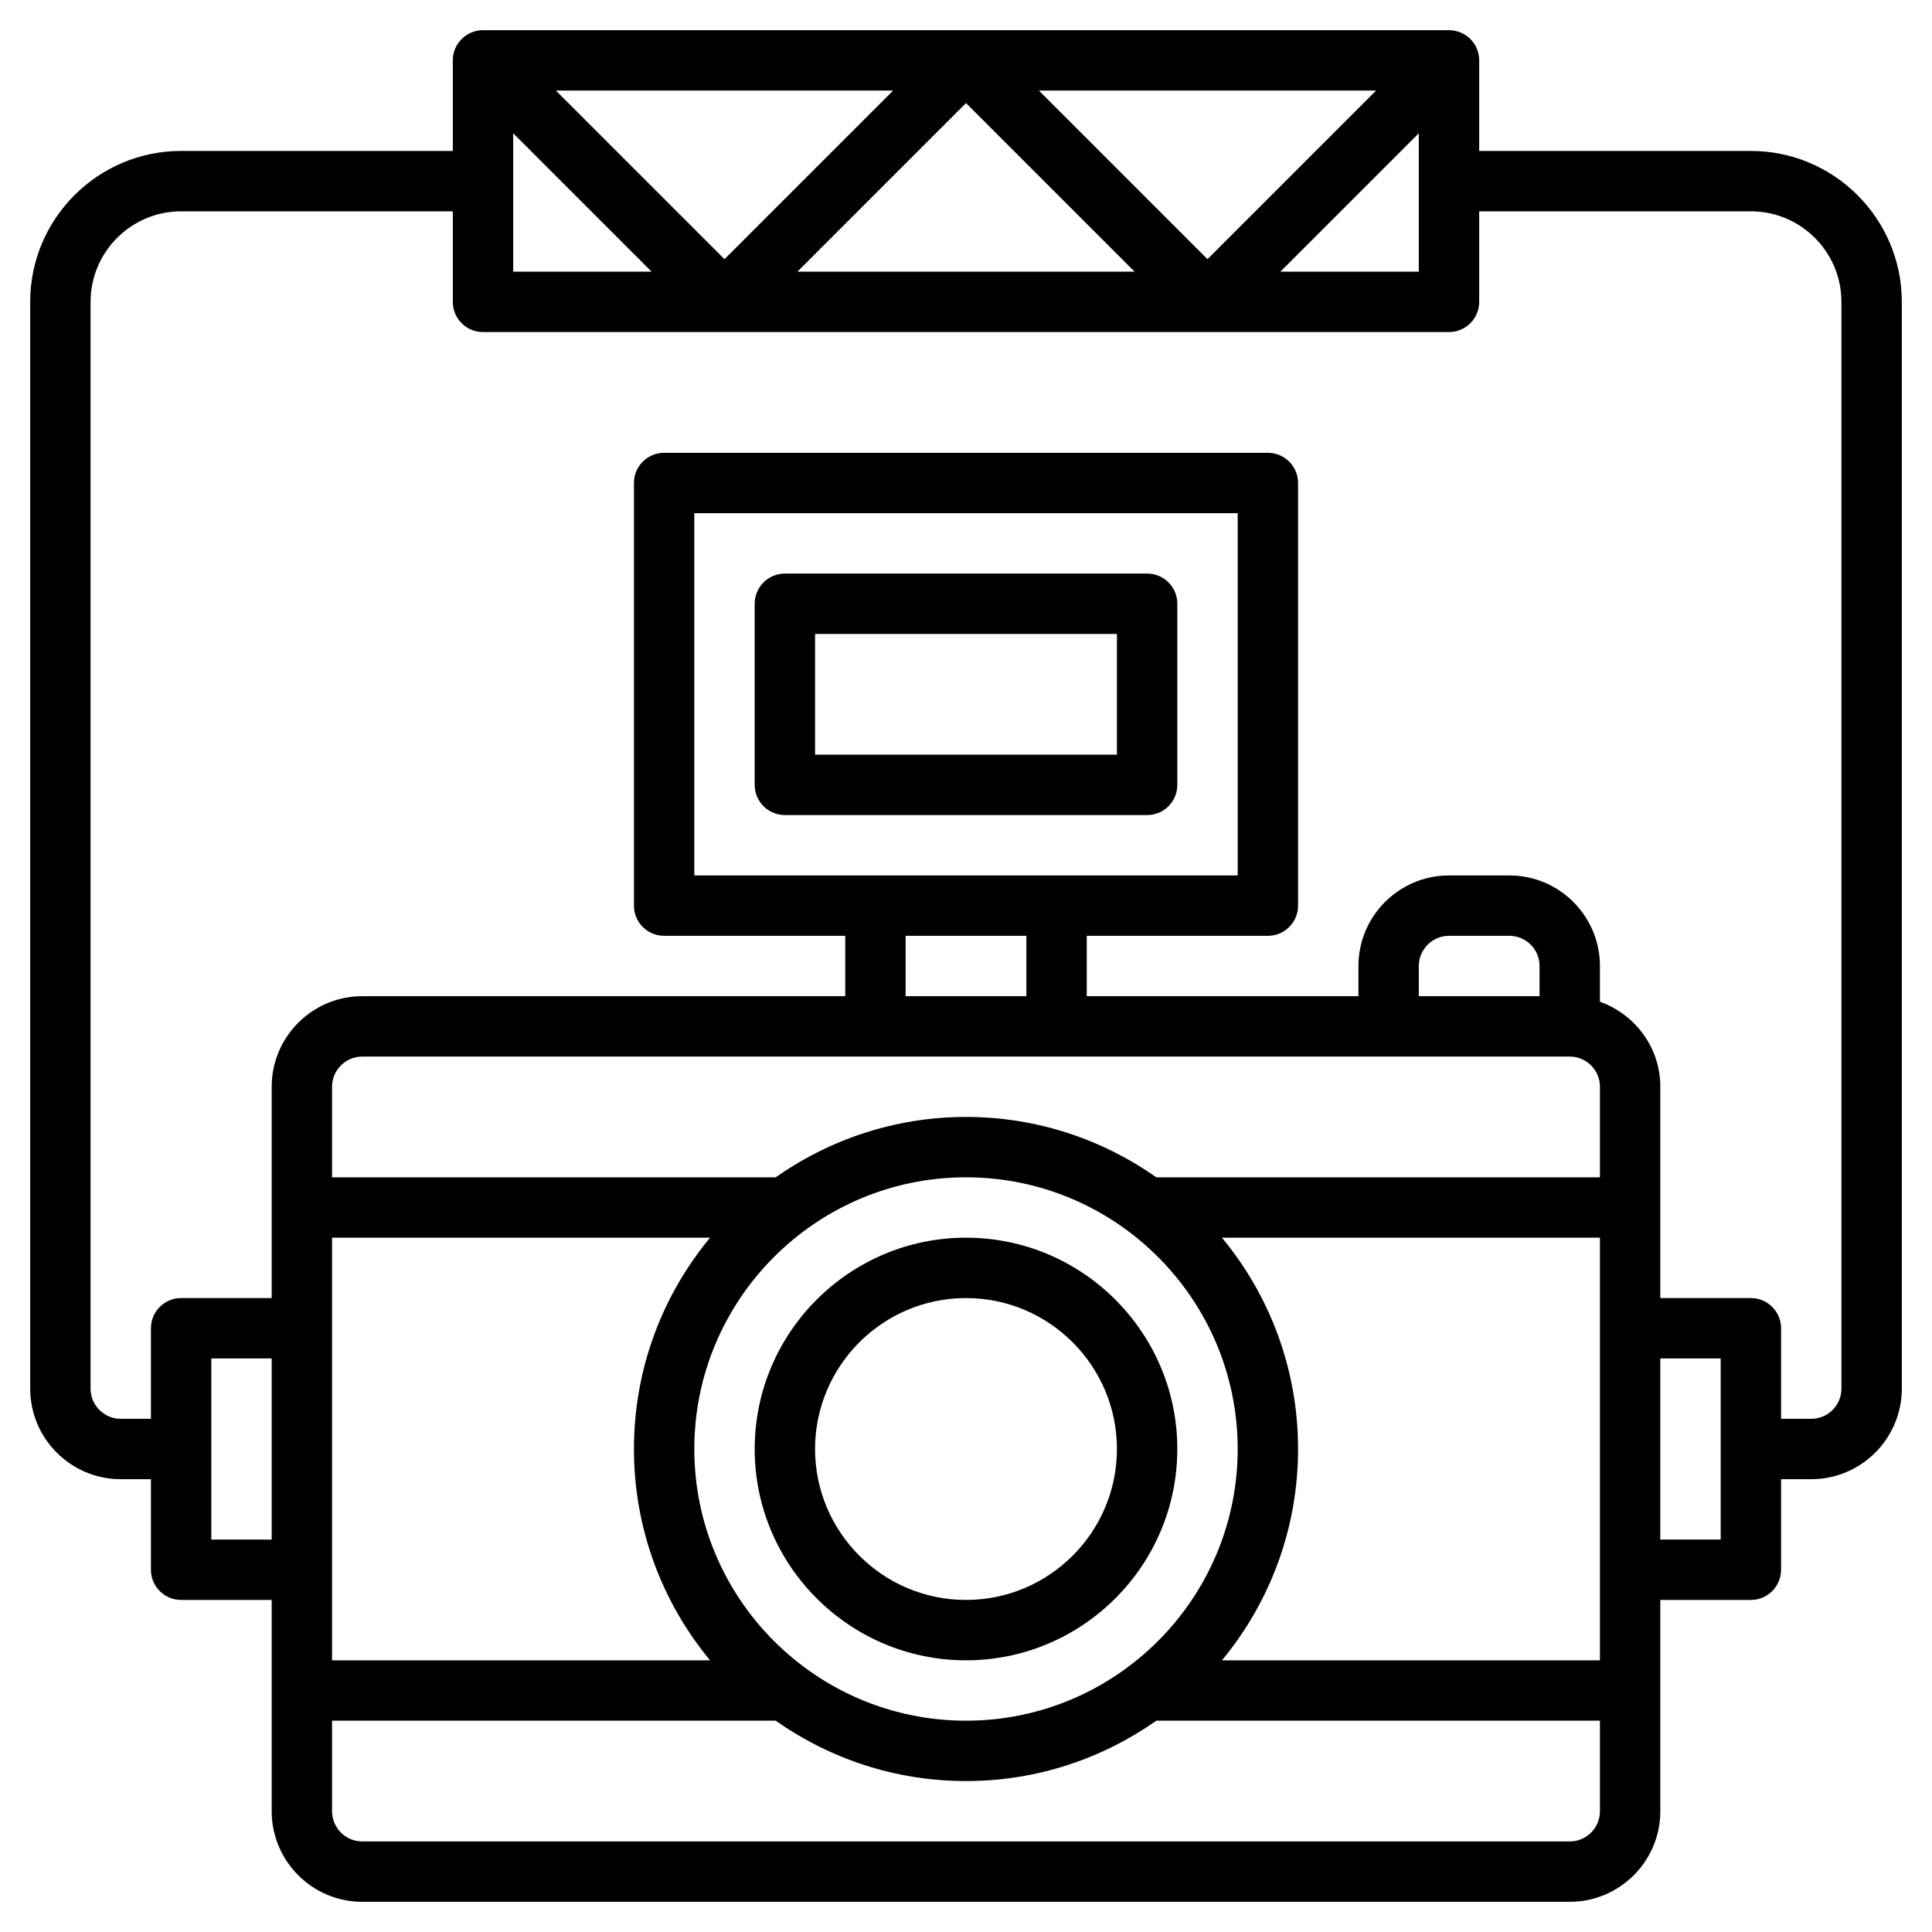 <svg id="Layer_3" enable-background="new 0 0 64 64" height="512" viewBox="0 0 64 64" width="512" xmlns="http://www.w3.org/2000/svg"><g><path d="m39 48c0-3.859-3.14-7-7-7s-7 3.141-7 7 3.14 7 7 7 7-3.141 7-7zm-12 0c0-2.757 2.243-5 5-5s5 2.243 5 5-2.243 5-5 5-5-2.243-5-5z"/><path d="m58 5h-9v-3c0-.553-.448-1-1-1h-32c-.552 0-1 .447-1 1v3h-9c-2.757 0-5 2.243-5 5v36c0 1.654 1.346 3 3 3h1v3c0 .553.448 1 1 1h3v7c0 1.654 1.346 3 3 3h40c1.654 0 3-1.346 3-3v-7h3c.552 0 1-.447 1-1v-3h1c1.654 0 3-1.346 3-3v-36c0-2.757-2.243-5-5-5zm-41-.586 4.586 4.586h-4.586zm1.414-1.414h11.172l-5.586 5.586zm13.586.414 5.586 5.586h-11.172zm2.414-.414h11.172l-5.586 5.586zm12.586 1.414v4.586h-4.586zm-40 46.586v-6h2v6zm16-22v-12h18v12zm11 2v2h-4v-2zm18 4c.551 0 1 .448 1 1v3h-14.695c-1.787-1.256-3.959-2-6.305-2s-4.517.744-6.305 2h-14.695v-3c0-.552.449-1 1-1zm-29 13c0-4.963 4.038-9 9-9s9 4.037 9 9-4.038 9-9 9-9-4.037-9-9zm20 0c0-2.657-.947-5.097-2.521-7h12.521v14h-12.521c1.574-1.903 2.521-4.343 2.521-7zm8-15h-4v-1c0-.552.449-1 1-1h2c.551 0 1 .448 1 1zm-40 8h12.521c-1.574 1.903-2.521 4.343-2.521 7s.947 5.097 2.521 7h-12.521zm41 20h-40c-.551 0-1-.448-1-1v-3h14.695c1.787 1.256 3.959 2 6.305 2s4.517-.744 6.305-2h14.695v3c0 .552-.449 1-1 1zm5-10h-2v-6h2zm4-5c0 .552-.449 1-1 1h-1v-3c0-.553-.448-1-1-1h-3v-7c0-1.302-.839-2.402-2-2.816v-1.184c0-1.654-1.346-3-3-3h-2c-1.654 0-3 1.346-3 3v1h-9v-2h6c.552 0 1-.447 1-1v-14c0-.553-.448-1-1-1h-20c-.552 0-1 .447-1 1v14c0 .553.448 1 1 1h6v2h-16c-1.654 0-3 1.346-3 3v7h-3c-.552 0-1 .447-1 1v3h-1c-.551 0-1-.448-1-1v-36c0-1.654 1.346-3 3-3h9v3c0 .553.448 1 1 1h32c.552 0 1-.447 1-1v-3h9c1.654 0 3 1.346 3 3z"/><path d="m38 19h-12c-.552 0-1 .447-1 1v6c0 .553.448 1 1 1h12c.552 0 1-.447 1-1v-6c0-.553-.448-1-1-1zm-1 6h-10v-4h10z"/></g></svg>